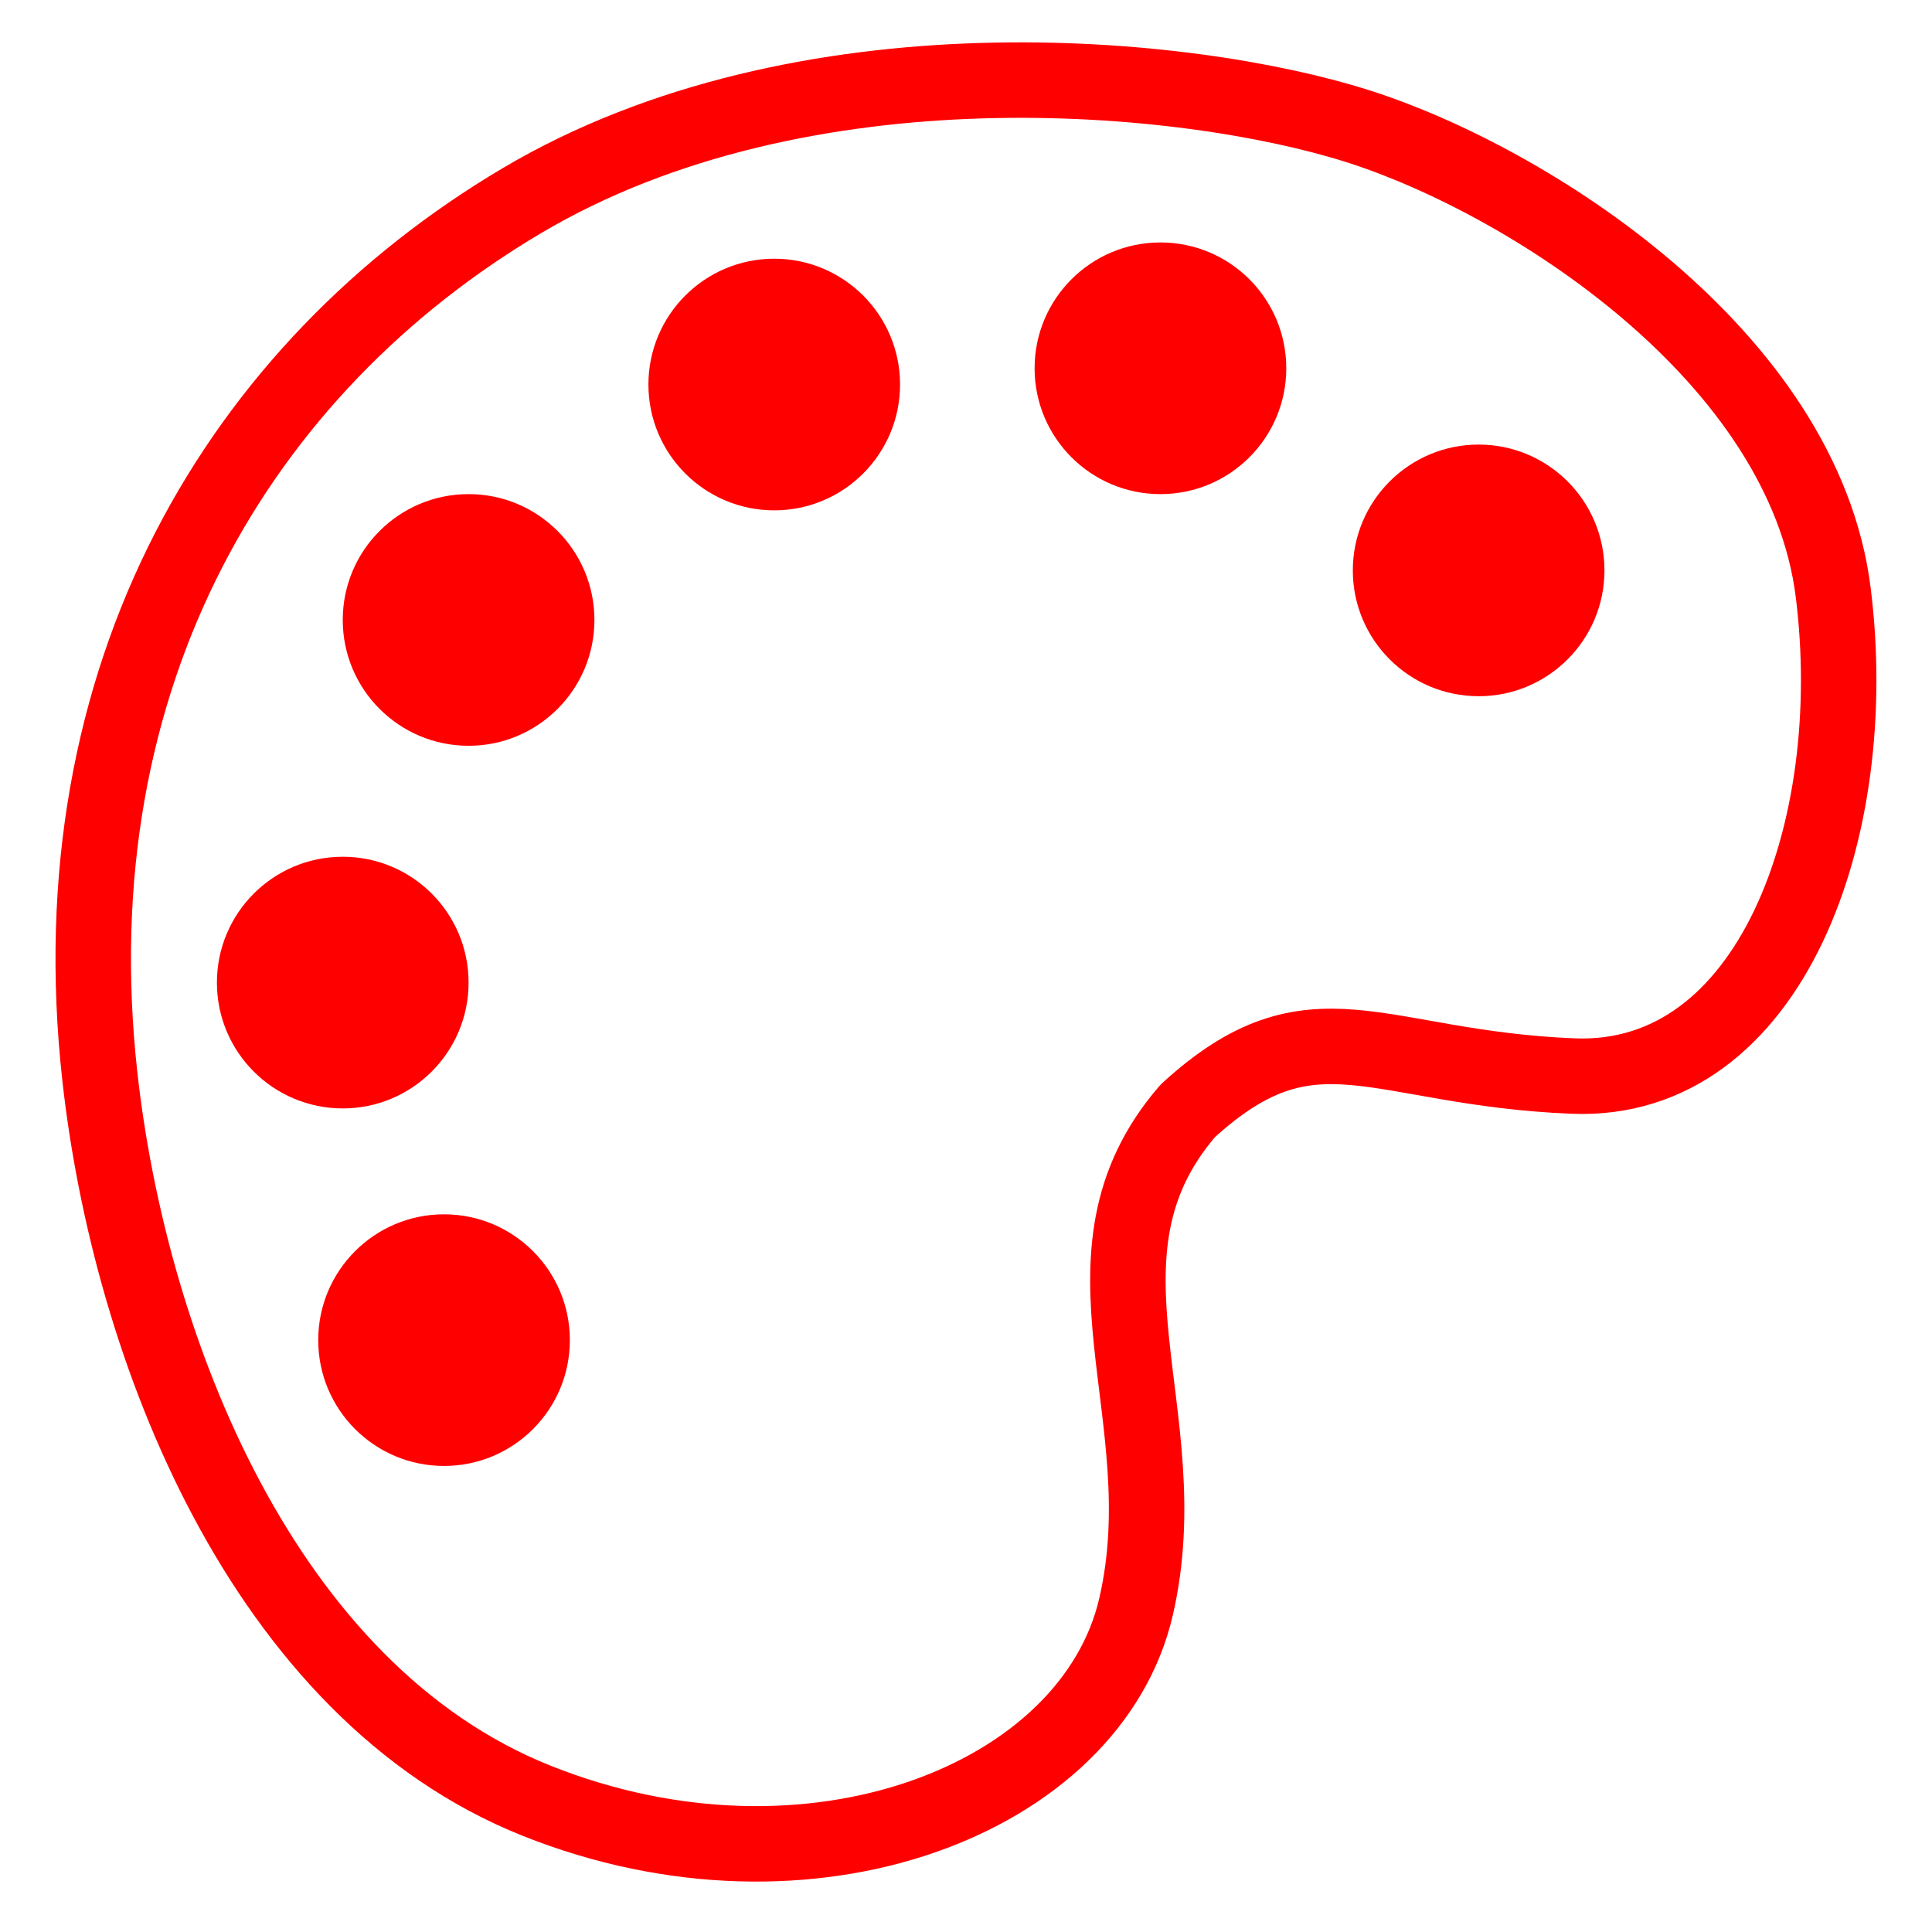 <?xml version="1.0" encoding="utf-8"?>
<!-- Generator: Adobe Illustrator 16.0.0, SVG Export Plug-In . SVG Version: 6.00 Build 0)  -->
<!DOCTYPE svg PUBLIC "-//W3C//DTD SVG 1.1//EN" "http://www.w3.org/Graphics/SVG/1.1/DTD/svg11.dtd">
<svg version="1.1" id="Calque_1" xmlns="http://www.w3.org/2000/svg" xmlns:xlink="http://www.w3.org/1999/xlink" x="0px" y="0px"
	 width="128px" height="128px" viewBox="0 0 128 128" enable-background="new 0 0 128 128" xml:space="preserve">
<path fill="none" stroke="#FF0000" stroke-width="5" stroke-linecap="round" stroke-linejoin="round" d="M75.268,106.443
	c2.94-12.75-4.904-23.219,3.433-32.854c8.3-7.589,12.368-2.84,25.501-2.298s19.218-16.337,17.254-32.03
	c-1.959-15.693-20.197-27.303-31.479-30.894C78.699,4.775,53.199,2.255,34.565,13.3C15.929,24.347,3.671,44.656,6.612,71.291
	c1.987,17.984,10.789,40.762,28.933,48.011C53.689,126.55,72.324,119.193,75.268,106.443z"/>
<circle fill="#FF0000" cx="97.964" cy="37.79" r="8.336"/>
<circle fill="#FF0000" cx="76.882" cy="24.4" r="8.337"/>
<circle fill="#FF0000" cx="51.295" cy="25.476" r="8.336"/>
<circle fill="#FF0000" cx="31.045" cy="41.073" r="8.337"/>
<circle fill="#FF0000" cx="22.708" cy="65.099" r="8.337"/>
<circle fill="#FF0000" cx="29.419" cy="88.787" r="8.336"/>
</svg>
